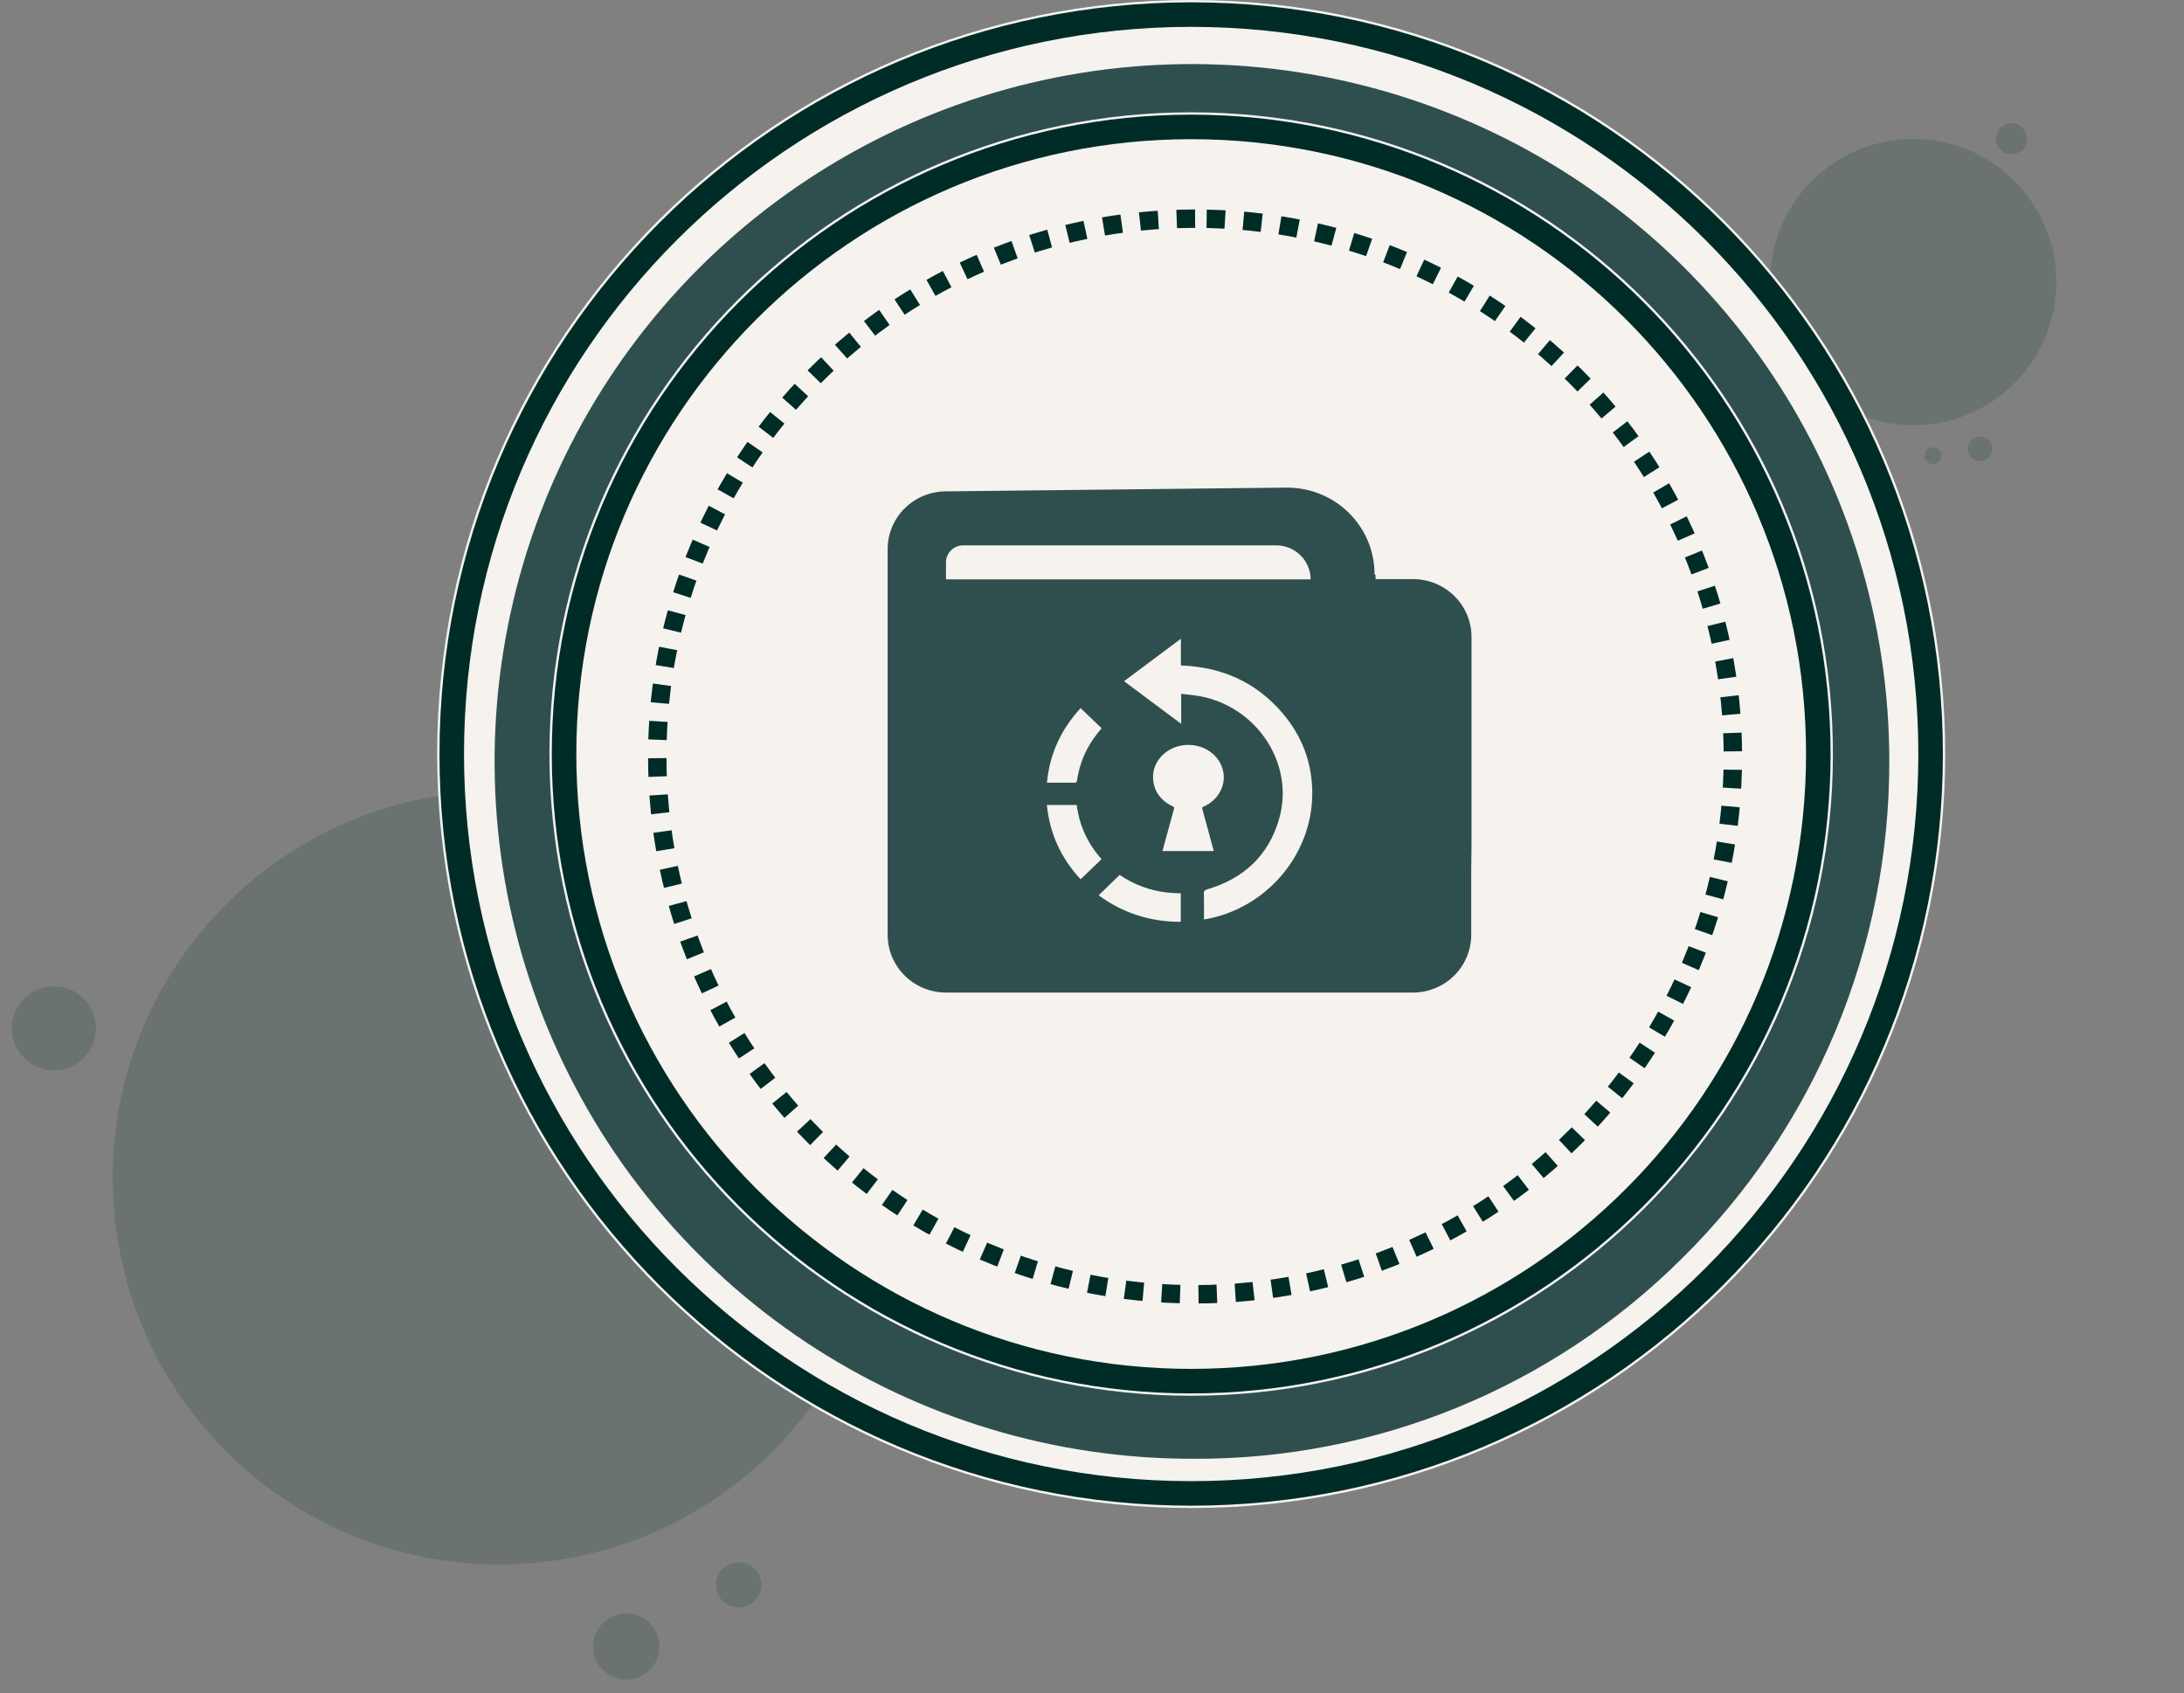 <svg width="178" height="138" viewBox="0 0 178 138" fill="none" xmlns="http://www.w3.org/2000/svg">
<rect x="0" y="0" width="178" height="138" fill="#808080" stroke="none"/>
<g opacity="0.272">
<path d="M40.706 127.509C58.111 127.509 72.221 113.399 72.221 95.994C72.221 78.588 58.111 64.478 40.706 64.478C23.3 64.478 9.19 78.588 9.19 95.994C9.19 113.399 23.3 127.509 40.706 127.509Z" fill="#2F4F4F"/>
<path d="M49.341 136.301C49.756 136.637 50.261 136.842 50.792 136.891C51.324 136.94 51.858 136.83 52.327 136.575C52.797 136.32 53.18 135.932 53.428 135.46C53.677 134.988 53.78 134.452 53.724 133.921C53.669 133.39 53.457 132.888 53.115 132.477C52.774 132.067 52.319 131.767 51.807 131.615C51.295 131.463 50.75 131.466 50.24 131.625C49.73 131.783 49.279 132.088 48.943 132.503C48.492 133.06 48.281 133.772 48.355 134.484C48.43 135.196 48.785 135.85 49.341 136.301Z" fill="#2F4F4F"/>
<path d="M59.042 130.601C59.325 130.83 59.67 130.971 60.033 131.004C60.397 131.037 60.762 130.962 61.082 130.788C61.403 130.614 61.664 130.349 61.834 130.026C62.004 129.704 62.074 129.338 62.036 128.975C61.998 128.612 61.853 128.269 61.62 127.989C61.387 127.708 61.076 127.503 60.726 127.4C60.376 127.296 60.004 127.299 59.656 127.407C59.307 127.515 58.999 127.724 58.769 128.007C58.462 128.387 58.317 128.874 58.368 129.36C58.419 129.847 58.662 130.293 59.042 130.601Z" fill="#2F4F4F"/>
<path d="M4.395 87.236C5.072 87.236 5.734 87.036 6.297 86.659C6.86 86.283 7.299 85.748 7.558 85.123C7.817 84.497 7.885 83.809 7.753 83.145C7.62 82.48 7.294 81.87 6.816 81.391C6.337 80.913 5.727 80.587 5.062 80.454C4.398 80.322 3.71 80.39 3.084 80.649C2.459 80.908 1.924 81.347 1.548 81.91C1.172 82.473 0.971 83.135 0.971 83.812C0.971 84.721 1.331 85.591 1.974 86.234C2.616 86.876 3.486 87.236 4.395 87.236Z" fill="#2F4F4F"/>
</g>
<g opacity="0.272">
<path d="M162.945 32.311C168.092 28.433 169.12 21.118 165.243 15.972C161.365 10.826 154.05 9.797 148.904 13.675C143.758 17.552 142.729 24.867 146.607 30.013C150.484 35.16 157.799 36.188 162.945 32.311Z" fill="#2F4F4F"/>
<path d="M162.35 36.833C162.302 37.025 162.199 37.198 162.052 37.331C161.906 37.464 161.723 37.55 161.528 37.579C161.333 37.609 161.133 37.579 160.954 37.495C160.775 37.411 160.626 37.275 160.524 37.106C160.422 36.936 160.373 36.74 160.382 36.543C160.392 36.346 160.46 36.156 160.577 35.997C160.695 35.838 160.857 35.717 161.043 35.651C161.229 35.584 161.43 35.574 161.622 35.621C161.879 35.686 162.1 35.849 162.237 36.076C162.373 36.304 162.414 36.576 162.35 36.833Z" fill="#2F4F4F"/>
<path d="M158.212 37.306C158.179 37.437 158.109 37.555 158.009 37.646C157.909 37.736 157.785 37.795 157.651 37.815C157.518 37.835 157.382 37.815 157.26 37.758C157.138 37.7 157.036 37.608 156.966 37.492C156.897 37.377 156.863 37.243 156.87 37.108C156.876 36.974 156.922 36.844 157.003 36.736C157.083 36.627 157.193 36.545 157.32 36.499C157.447 36.454 157.585 36.447 157.716 36.48C157.891 36.524 158.041 36.635 158.134 36.79C158.228 36.945 158.255 37.13 158.212 37.306Z" fill="#2F4F4F"/>
<path d="M164.709 12.314C164.508 12.465 164.268 12.553 164.018 12.567C163.768 12.581 163.519 12.521 163.303 12.394C163.087 12.267 162.914 12.078 162.805 11.853C162.696 11.627 162.657 11.374 162.692 11.126C162.726 10.878 162.834 10.645 163.001 10.459C163.168 10.272 163.386 10.138 163.629 10.076C163.872 10.013 164.127 10.024 164.364 10.106C164.601 10.189 164.807 10.34 164.958 10.54C165.16 10.808 165.248 11.146 165.201 11.479C165.154 11.811 164.977 12.112 164.709 12.314Z" fill="#2F4F4F"/>
</g>
<path d="M97.083 122.909C131.023 122.909 158.537 95.394 158.537 61.454C158.537 27.514 131.023 0 97.083 0C63.143 0 35.629 27.514 35.629 61.454C35.629 95.394 63.143 122.909 97.083 122.909Z" fill="#F6F2ED"/>
<path d="M97.083 121.719C130.366 121.719 157.348 94.737 157.348 61.454C157.348 28.171 130.366 1.189 97.083 1.189C63.8 1.189 36.818 28.171 36.818 61.454C36.818 94.737 63.8 121.719 97.083 121.719Z" stroke="#002C27" stroke-width="2"/>
<path d="M153.98 62.06C153.992 69.594 152.504 77.055 149.604 84.008C146.704 90.961 142.449 97.268 137.087 102.561C131.853 107.774 125.639 111.901 118.803 114.704C111.968 117.507 104.645 118.932 97.257 118.895C86.011 118.917 75.012 115.602 65.65 109.37C56.289 103.138 48.987 94.27 44.668 83.886C40.349 73.503 39.208 62.071 41.388 51.039C43.569 40.006 48.973 29.869 56.917 21.909C64.862 13.949 74.989 8.525 86.017 6.323C97.045 4.121 108.479 5.24 118.871 9.539C129.263 13.837 138.146 21.122 144.396 30.471C150.646 39.821 153.982 50.814 153.982 62.06H153.98Z" fill="#2F4F4F"/>
<path d="M97.084 113.759C125.969 113.759 149.386 90.342 149.386 61.456C149.386 32.571 125.969 9.154 97.084 9.154C68.198 9.154 44.781 32.571 44.781 61.456C44.781 90.342 68.198 113.759 97.084 113.759Z" fill="#F6F2ED"/>
<path d="M115.144 80.898H77.099C75.838 80.897 74.629 80.4 73.738 79.519C72.846 78.636 72.345 77.441 72.345 76.194V44.75C72.345 43.515 72.837 42.33 73.713 41.451C74.589 40.571 75.78 40.067 77.029 40.049L104.823 39.742H104.908C106.794 39.743 108.603 40.483 109.938 41.802C111.272 43.12 112.024 44.908 112.027 46.773L112.11 46.893V47.2H115.177C116.438 47.202 117.646 47.698 118.537 48.58C119.429 49.462 119.93 50.657 119.931 51.904V70.925L119.908 68.902V76.194C119.908 76.812 119.784 77.424 119.544 77.995C119.305 78.566 118.954 79.085 118.511 79.522C118.069 79.959 117.544 80.305 116.966 80.541C116.388 80.778 115.769 80.899 115.144 80.898ZM110.238 59.752C108.988 59.781 107.8 60.292 106.927 61.176C106.053 62.06 105.564 63.247 105.564 64.483C105.564 65.719 106.053 66.906 106.927 67.79C107.8 68.674 108.988 69.185 110.238 69.214H112.626C113.049 69.213 113.453 69.047 113.752 68.752C114.051 68.456 114.219 68.056 114.219 67.638V61.33C114.219 60.912 114.051 60.511 113.752 60.216C113.454 59.92 113.049 59.753 112.626 59.752H110.238ZM78.503 44.446C78.131 44.446 77.773 44.593 77.51 44.853C77.246 45.114 77.099 45.467 77.099 45.836V47.222H106.819C106.818 46.487 106.522 45.783 105.996 45.263C105.471 44.743 104.758 44.45 104.015 44.449L78.503 44.446Z" fill="#2F4F4F"/>
<path d="M104.498 59.034H114.787V71.895H104.498V59.034Z" fill="#2F4F4F"/>
<path d="M98.919 69.362H94.746C94.822 69.08 94.893 68.81 94.966 68.54C95.204 67.667 95.438 66.793 95.682 65.92C95.711 65.817 95.692 65.776 95.588 65.726C94.58 65.243 94.029 64.475 93.977 63.433C93.909 62.101 94.992 60.93 96.433 60.739C98.007 60.531 99.451 61.502 99.706 62.941C99.907 64.079 99.249 65.235 98.106 65.736C97.991 65.787 97.963 65.829 97.996 65.949C98.303 67.059 98.602 68.171 98.903 69.283C98.909 69.306 98.912 69.33 98.918 69.363L98.919 69.362Z" fill="#F6F2ED"/>
<path d="M96.269 56.55V58.995C94.69 57.818 93.172 56.685 91.611 55.52C93.154 54.368 94.673 53.233 96.246 52.059V54.236C99.605 54.36 102.37 55.614 104.497 58.086C106.147 60.005 106.969 62.239 106.952 64.728C106.918 69.736 103.135 74.115 98.125 74.942C98.125 74.743 98.125 74.55 98.125 74.357C98.125 73.847 98.138 73.335 98.118 72.826C98.109 72.607 98.201 72.543 98.396 72.485C101.441 71.579 103.435 69.655 104.266 66.69C105.504 62.272 102.485 57.639 97.829 56.749C97.326 56.653 96.809 56.617 96.269 56.55Z" fill="#F6F2ED"/>
<path d="M96.235 75.131C93.719 75.144 91.496 74.397 89.54 72.973C90.11 72.419 90.671 71.875 91.254 71.309C92.707 72.291 94.374 72.817 96.235 72.801V75.131Z" fill="#F6F2ED"/>
<path d="M87.755 65.606C87.972 67.301 88.658 68.772 89.779 70.023C89.207 70.573 88.651 71.108 88.072 71.665C86.49 69.963 85.552 67.953 85.322 65.606H87.755Z" fill="#F6F2ED"/>
<path d="M88.073 57.716C88.648 58.267 89.203 58.801 89.783 59.358C89.697 59.463 89.588 59.593 89.481 59.724C88.564 60.859 88.003 62.141 87.785 63.562C87.766 63.69 87.764 63.794 87.583 63.793C86.849 63.788 86.114 63.791 85.328 63.791C85.551 61.44 86.484 59.433 88.073 57.716Z" fill="#F6F2ED"/>
<path d="M97.083 112.569C125.312 112.569 148.196 89.685 148.196 61.456C148.196 33.228 125.312 10.344 97.083 10.344C68.855 10.344 45.971 33.228 45.971 61.456C45.971 89.685 68.855 112.569 97.083 112.569Z" stroke="#002C27" stroke-width="2"/>
<path d="M97.401 17.822C73.193 17.822 53.568 37.447 53.568 61.655C53.568 85.864 73.193 105.488 97.401 105.488C121.61 105.488 141.234 85.864 141.234 61.655C141.234 37.447 121.61 17.822 97.401 17.822Z" stroke="#002C27" stroke-width="1.5" stroke-dasharray="1.5 1.5"/>
</svg>
